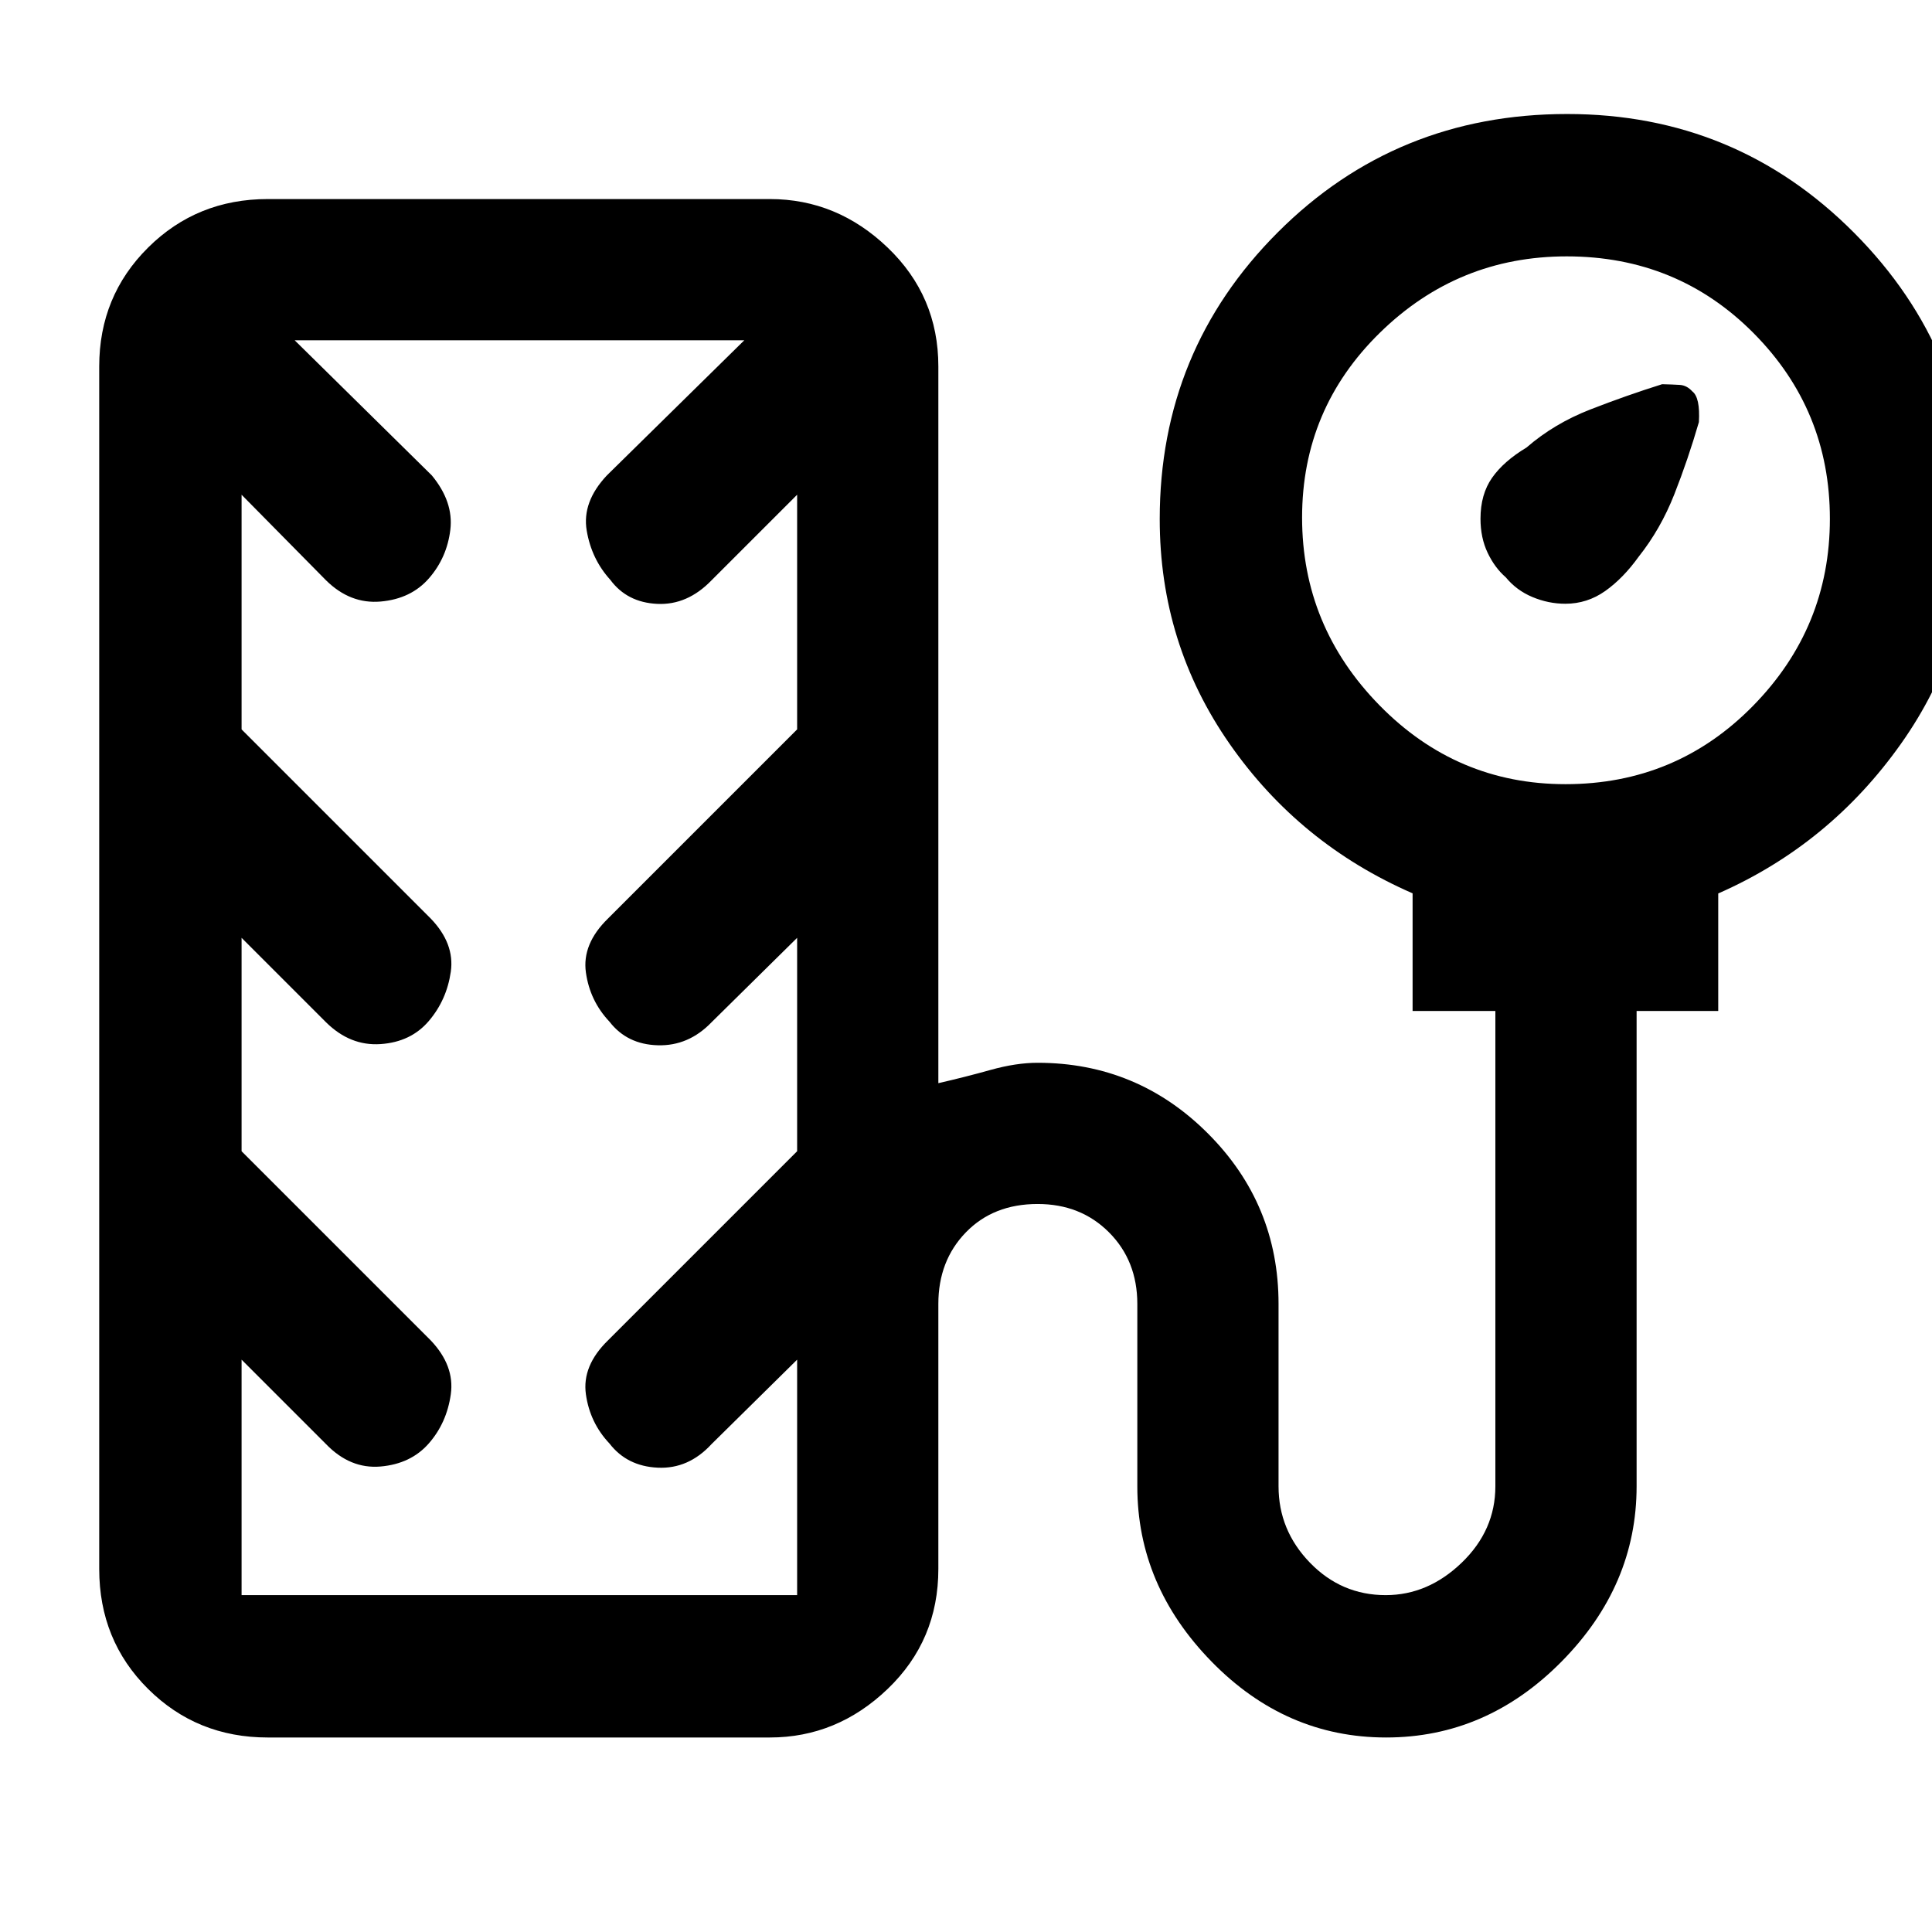 <svg xmlns="http://www.w3.org/2000/svg" height="48" viewBox="0 -960 960 960" width="48"><path d="M748.22-673.13q-5.47-4.74-9.02-12.19-3.55-7.46-3.55-16.94 0-12.13 5.77-20.35t17.08-15q13.72-11.91 31.69-18.91t35.72-12.57q5.32.13 8.79.35 3.47.22 6.19 3.21 3.98 3.04 3.28 15.27-5.39 18.56-12.2 35.85-6.8 17.28-17.7 31-7.7 10.74-16.65 17.08-8.96 6.33-19.81 6.33-8.38 0-16.34-3.33-7.95-3.33-13.25-9.8ZM133.04-96.65q-35.18 0-59.46-24.13T49.3-180.39v-597.52q0-34.95 24.28-59.06 24.28-24.12 59.46-24.12h249.48q33.39 0 58.56 24.12 25.18 24.11 25.18 59.06v356.13q13.13-3 25.9-6.57 12.77-3.56 23.39-3.56 49.55 0 84.65 35.12 35.1 35.12 35.1 84.7v90.61q0 21.87 15.61 37.98 15.62 16.11 37.64 16.11 21.02 0 37.76-16.11 16.73-16.11 16.73-37.98v-236.18h-41.13v-58.45q-56.26-24.5-90.95-74.31-34.7-49.81-34.7-111.62 0-83.88 58.74-142.59 58.75-58.72 143.72-58.72 83.85 0 142.57 59.02Q980-785.32 980-702.09q0 61.59-35.39 111.63-35.4 50.04-90.83 74.42v58.38h-40.56v236.18q0 49.36-37.27 87.09-37.28 37.74-87.19 37.74-49.92 0-86.77-37.74-36.86-37.73-36.86-86.99v-90.67q0-21.48-14.06-35.59-14.06-14.1-35.48-14.1-21.98 0-35.65 14.09-13.68 14.1-13.68 35.56v131.7q0 35.48-25.18 59.61-25.17 24.13-58.56 24.13H133.04Zm644.82-473.7q55.03 0 93.21-38.92 38.19-38.91 38.19-92.94t-37.87-92.21q-37.87-38.19-92.89-38.19-54.03 0-92.76 37.87Q647-756.87 647-702.84q0 54.02 38.42 93.26 38.42 39.23 92.44 39.23ZM120.04-167.39h276.05v-117l-42.53 41.96q-11.44 12.43-26.72 11.71-15.28-.71-23.99-12-9.72-10.28-11.72-24.45-2-14.18 11-26.83l93.96-93.96V-494l-42.53 41.96q-11.44 11.87-26.72 11.43-15.28-.43-23.99-11.72-9.72-10.28-11.72-24.45-2-14.18 11-26.83l93.96-93.96v-116.6l-42.53 42.52q-12.01 12.43-27 11.71-15-.71-23.32-11.97-9.32-10.27-11.71-24.46-2.4-14.2 10.03-27.41l68.27-67.13h-223.4l68.13 67.13q10.87 13.14 9.21 26.98-1.66 13.85-10.59 24.12-8.92 10.26-24.05 11.58-15.12 1.32-27.13-10.55l-41.96-42.52v116.6L214-503.61q12 12.44 10 26.44-2 14-10.9 24.47-8.91 10.48-24 11.5-15.09 1.03-27.1-10.84L120.04-494v106.04L214-294q12 12.62 10 26.81t-10.9 24.39q-8.91 10.19-24 11.5-15.09 1.3-27.1-11.13l-41.96-41.96v117Zm138.52-312.04Z"/></svg>
